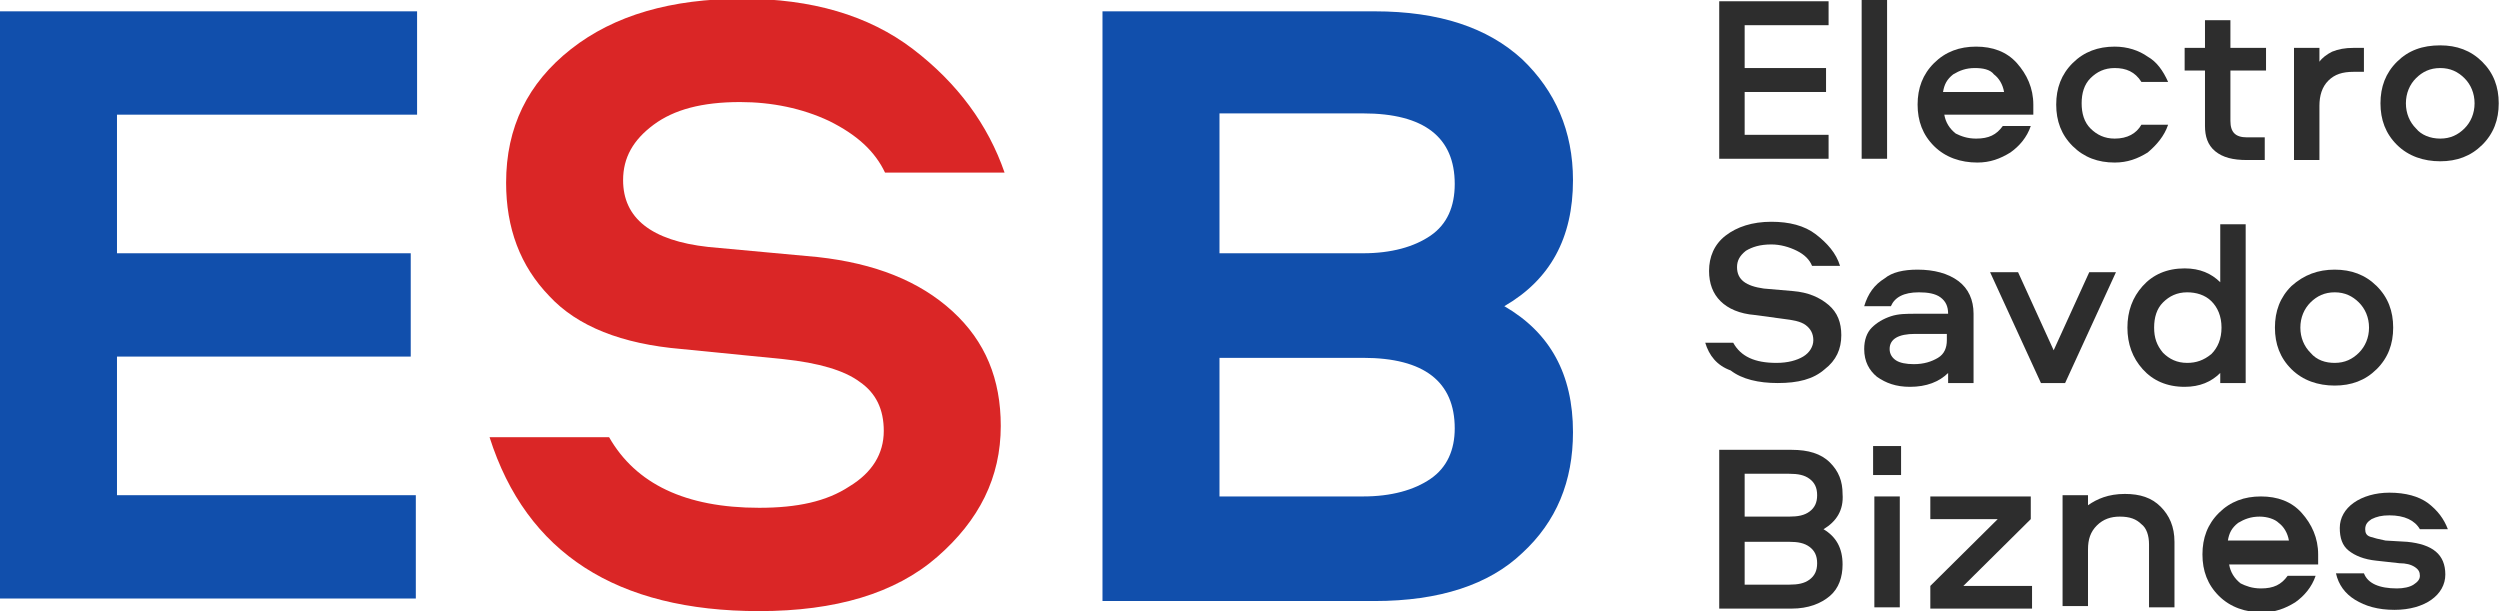 <svg width="180" height="44" viewBox="0 0 180 44" fill="none" xmlns="http://www.w3.org/2000/svg">
<g clip-path="url(#clip0)">
<path d="M30.03 8.256H8.423V18.235H29.573V25.674H8.423V35.654H29.939V43.093H0V0.816H30.03V8.256Z" fill="#114FAC"/>
<path d="M54.659 44C44.405 44 37.904 39.827 35.249 31.48H43.856C45.778 34.837 49.349 36.561 54.659 36.561C57.406 36.561 59.512 36.107 61.16 35.019C62.808 34.021 63.632 32.66 63.632 31.027C63.632 29.485 63.082 28.305 61.892 27.489C60.794 26.672 58.962 26.128 56.399 25.856L49.074 25.13C44.771 24.767 41.567 23.497 39.552 21.32C37.447 19.142 36.44 16.421 36.44 13.155C36.44 9.163 37.996 5.988 41.109 3.538C44.222 1.089 48.342 -0.091 53.469 -0.091C58.413 -0.091 62.533 1.089 65.738 3.538C68.942 5.988 71.139 8.981 72.33 12.429H63.723C62.991 10.887 61.709 9.707 59.695 8.709C57.772 7.802 55.575 7.348 53.286 7.348C50.539 7.348 48.525 7.893 47.06 8.981C45.595 10.07 44.863 11.34 44.863 12.973C44.863 15.695 46.877 17.328 50.997 17.781L58.871 18.507C62.991 18.961 66.195 20.231 68.576 22.408C70.956 24.586 72.055 27.307 72.055 30.664C72.055 34.383 70.499 37.468 67.477 40.099C64.456 42.73 60.153 44 54.659 44Z" fill="#DA2626"/>
<path d="M79.379 0.816H98.972C103.642 0.816 107.121 1.996 109.593 4.264C111.973 6.532 113.255 9.435 113.255 12.973C113.255 17.146 111.607 20.14 108.311 22.045C111.607 23.951 113.255 26.944 113.255 31.117C113.255 34.656 112.065 37.559 109.593 39.827C107.213 42.095 103.642 43.274 98.972 43.274H79.379V0.816ZM87.803 8.256V18.235H98.148C100.163 18.235 101.811 17.781 103.001 16.965C104.191 16.148 104.741 14.878 104.741 13.245C104.741 9.889 102.543 8.165 98.148 8.165H87.803V8.256ZM87.803 25.765V35.744H98.148C100.163 35.744 101.811 35.291 103.001 34.474C104.191 33.658 104.741 32.388 104.741 30.845C104.741 27.489 102.543 25.765 98.148 25.765H87.803Z" fill="#114FAC"/>
<path d="M131.658 1.814H125.615V4.899H131.475V6.623H125.615V9.707H131.658V11.431H123.784V0.091H131.658V1.814Z" fill="#2D2D2D"/>
<path d="M134.039 0H135.87V11.431H134.039V0Z" fill="#2D2D2D"/>
<path d="M142.279 9.979C143.194 9.979 143.744 9.707 144.201 9.072H146.216C145.941 9.889 145.392 10.524 144.751 10.977C144.018 11.431 143.286 11.703 142.37 11.703C141.18 11.703 140.081 11.34 139.257 10.524C138.433 9.707 138.067 8.709 138.067 7.53C138.067 6.351 138.433 5.353 139.257 4.536C140.081 3.72 141.089 3.357 142.279 3.357C143.469 3.357 144.476 3.72 145.209 4.536C145.941 5.353 146.399 6.351 146.399 7.53C146.399 7.893 146.399 8.165 146.399 8.256H139.99C140.081 8.8 140.356 9.254 140.814 9.616C141.18 9.798 141.638 9.979 142.279 9.979ZM142.187 4.899C141.546 4.899 141.089 5.08 140.631 5.353C140.173 5.715 139.99 6.078 139.898 6.623H144.293C144.201 6.078 143.927 5.625 143.561 5.353C143.286 4.99 142.737 4.899 142.187 4.899Z" fill="#2D2D2D"/>
<path d="M156.104 5.897H154.181C153.723 5.171 153.082 4.899 152.258 4.899C151.526 4.899 150.977 5.171 150.519 5.625C150.061 6.078 149.878 6.713 149.878 7.439C149.878 8.165 150.061 8.8 150.519 9.254C150.977 9.707 151.526 9.979 152.258 9.979C153.174 9.979 153.815 9.616 154.181 8.981H156.104C155.829 9.798 155.28 10.433 154.639 10.977C153.906 11.431 153.174 11.703 152.258 11.703C151.068 11.703 150.061 11.34 149.237 10.524C148.413 9.707 148.047 8.709 148.047 7.53C148.047 6.351 148.413 5.353 149.237 4.536C150.061 3.72 151.068 3.357 152.258 3.357C153.174 3.357 153.998 3.629 154.639 4.082C155.28 4.445 155.737 5.08 156.104 5.897Z" fill="#2D2D2D"/>
<path d="M158.759 1.452H160.59V3.447H163.154V5.08H160.59V8.709C160.59 9.526 160.956 9.889 161.78 9.889H163.062V11.522H161.78C160.773 11.522 160.041 11.34 159.491 10.887C158.942 10.433 158.759 9.798 158.759 9.072V5.08H157.294V3.447H158.759V1.452Z" fill="#2D2D2D"/>
<path d="M165.168 3.447H166.999V4.445C167.182 4.173 167.548 3.901 167.915 3.72C168.372 3.538 168.83 3.447 169.471 3.447H170.203V5.171H169.471C168.647 5.171 168.098 5.353 167.64 5.806C167.182 6.26 166.999 6.895 166.999 7.621V11.522H165.168V3.447Z" fill="#2D2D2D"/>
<path d="M175.697 3.266C176.887 3.266 177.894 3.629 178.718 4.445C179.542 5.262 179.908 6.26 179.908 7.439C179.908 8.619 179.542 9.617 178.718 10.433C177.894 11.249 176.887 11.612 175.697 11.612C174.507 11.612 173.408 11.249 172.584 10.433C171.76 9.617 171.394 8.619 171.394 7.439C171.394 6.26 171.76 5.262 172.584 4.445C173.408 3.629 174.415 3.266 175.697 3.266ZM175.697 9.979C176.429 9.979 176.979 9.707 177.436 9.254C177.894 8.8 178.169 8.165 178.169 7.439C178.169 6.713 177.894 6.078 177.436 5.625C176.979 5.171 176.429 4.899 175.697 4.899C174.964 4.899 174.415 5.171 173.957 5.625C173.499 6.078 173.225 6.713 173.225 7.439C173.225 8.165 173.499 8.8 173.957 9.254C174.323 9.707 174.964 9.979 175.697 9.979Z" fill="#2D2D2D"/>
<path d="M122.777 24.676H124.791C125.341 25.674 126.348 26.128 127.904 26.128C128.728 26.128 129.369 25.946 129.827 25.674C130.285 25.402 130.56 24.948 130.56 24.495C130.56 24.041 130.376 23.678 130.01 23.406C129.644 23.134 129.095 23.043 128.362 22.953L126.348 22.68C125.249 22.59 124.425 22.227 123.876 21.683C123.327 21.138 123.052 20.412 123.052 19.505C123.052 18.507 123.418 17.6 124.242 16.965C125.066 16.33 126.165 15.967 127.538 15.967C128.82 15.967 129.919 16.239 130.743 16.874C131.567 17.509 132.208 18.235 132.482 19.142H130.468C130.285 18.689 129.919 18.326 129.369 18.054C128.82 17.781 128.179 17.6 127.538 17.6C126.714 17.6 126.165 17.781 125.707 18.054C125.249 18.416 125.066 18.779 125.066 19.233C125.066 20.14 125.707 20.594 126.989 20.775L129.095 20.957C130.193 21.047 131.017 21.41 131.658 21.955C132.299 22.499 132.574 23.225 132.574 24.132C132.574 25.13 132.208 25.946 131.384 26.581C130.56 27.307 129.461 27.579 127.996 27.579C126.623 27.579 125.432 27.307 124.608 26.672C123.601 26.309 123.052 25.584 122.777 24.676Z" fill="#2D2D2D"/>
<path d="M138.067 19.414C139.257 19.414 140.265 19.687 140.997 20.231C141.729 20.775 142.096 21.592 142.096 22.59V27.579H140.265V26.854C139.624 27.489 138.708 27.852 137.518 27.852C136.511 27.852 135.778 27.579 135.137 27.126C134.588 26.672 134.222 26.037 134.222 25.13C134.222 24.495 134.405 23.951 134.771 23.588C135.137 23.225 135.595 22.953 136.144 22.771C136.694 22.59 137.243 22.59 137.976 22.59H140.265C140.265 22.045 140.081 21.683 139.715 21.41C139.349 21.138 138.8 21.047 138.159 21.047C137.06 21.047 136.419 21.41 136.144 22.045H134.222C134.496 21.138 134.954 20.503 135.687 20.049C136.236 19.596 137.06 19.414 138.067 19.414ZM140.173 24.495V24.041H137.884C136.694 24.041 136.053 24.404 136.053 25.13C136.053 25.493 136.236 25.765 136.511 25.946C136.785 26.128 137.243 26.219 137.793 26.219C138.525 26.219 139.074 26.037 139.532 25.765C139.99 25.493 140.173 25.039 140.173 24.495Z" fill="#2D2D2D"/>
<path d="M152.35 19.596L148.688 27.579H146.948L143.286 19.596H145.3L147.864 25.221L150.427 19.596H152.35Z" fill="#2D2D2D"/>
<path d="M159.858 16.148H161.689V27.579H159.858V26.854C159.217 27.489 158.393 27.852 157.294 27.852C156.012 27.852 155.005 27.398 154.273 26.581C153.54 25.765 153.174 24.767 153.174 23.588C153.174 22.408 153.54 21.41 154.273 20.594C155.005 19.777 156.012 19.324 157.294 19.324C158.393 19.324 159.217 19.687 159.858 20.322V16.148ZM159.217 25.493C159.674 25.039 159.949 24.404 159.949 23.588C159.949 22.771 159.674 22.136 159.217 21.683C158.759 21.229 158.118 21.047 157.477 21.047C156.745 21.047 156.195 21.32 155.738 21.773C155.28 22.227 155.097 22.862 155.097 23.588C155.097 24.313 155.28 24.858 155.738 25.402C156.195 25.856 156.745 26.128 157.477 26.128C158.118 26.128 158.667 25.946 159.217 25.493Z" fill="#2D2D2D"/>
<path d="M168.098 19.414C169.288 19.414 170.295 19.777 171.119 20.594C171.943 21.41 172.309 22.408 172.309 23.588C172.309 24.767 171.943 25.765 171.119 26.581C170.295 27.398 169.288 27.761 168.098 27.761C166.907 27.761 165.809 27.398 164.985 26.581C164.161 25.765 163.795 24.767 163.795 23.588C163.795 22.408 164.161 21.41 164.985 20.594C165.9 19.777 166.907 19.414 168.098 19.414ZM168.098 26.128C168.83 26.128 169.379 25.856 169.837 25.402C170.295 24.948 170.57 24.313 170.57 23.588C170.57 22.862 170.295 22.227 169.837 21.773C169.379 21.32 168.83 21.047 168.098 21.047C167.365 21.047 166.816 21.32 166.358 21.773C165.9 22.227 165.626 22.862 165.626 23.588C165.626 24.313 165.9 24.948 166.358 25.402C166.816 25.946 167.457 26.128 168.098 26.128Z" fill="#2D2D2D"/>
<path d="M131.292 38.103C132.207 38.647 132.665 39.464 132.665 40.643C132.665 41.55 132.391 42.367 131.75 42.911C131.109 43.456 130.193 43.819 129.003 43.819H123.784V32.388H129.003C130.193 32.388 131.109 32.66 131.75 33.295C132.391 33.93 132.665 34.656 132.665 35.563C132.757 36.742 132.207 37.559 131.292 38.103ZM125.615 37.196H128.82C129.461 37.196 129.919 37.105 130.285 36.833C130.651 36.561 130.834 36.198 130.834 35.654C130.834 35.109 130.651 34.746 130.285 34.474C129.919 34.202 129.461 34.111 128.82 34.111H125.615V37.196ZM125.615 42.095H128.82C129.461 42.095 129.919 42.004 130.285 41.732C130.651 41.46 130.834 41.097 130.834 40.553C130.834 40.008 130.651 39.645 130.285 39.373C129.919 39.101 129.461 39.01 128.82 39.01H125.615V42.095Z" fill="#2D2D2D"/>
<path d="M134.863 34.202V32.115H136.877V34.202H134.863ZM134.954 35.744H136.785V43.728H134.954V35.744Z" fill="#2D2D2D"/>
<path d="M146.307 43.819H138.983V42.186L143.835 37.377H138.983V35.744H146.216V37.377L141.363 42.186H146.307V43.819Z" fill="#2D2D2D"/>
<path d="M152.991 35.563C154.089 35.563 154.913 35.835 155.554 36.47C156.195 37.105 156.562 37.922 156.562 39.01V43.728H154.73V39.192C154.73 38.557 154.547 38.012 154.181 37.74C153.815 37.377 153.357 37.196 152.625 37.196C151.984 37.196 151.434 37.377 150.977 37.831C150.519 38.285 150.336 38.829 150.336 39.555V43.637H148.505V35.654H150.336V36.379C150.977 35.926 151.801 35.563 152.991 35.563Z" fill="#2D2D2D"/>
<path d="M162.787 42.367C163.703 42.367 164.252 42.095 164.71 41.46H166.724C166.45 42.276 165.9 42.911 165.259 43.365C164.527 43.819 163.795 44.091 162.879 44.091C161.689 44.091 160.59 43.728 159.766 42.911C158.942 42.095 158.576 41.097 158.576 39.917C158.576 38.738 158.942 37.74 159.766 36.924C160.59 36.107 161.597 35.744 162.787 35.744C163.978 35.744 164.985 36.107 165.717 36.924C166.45 37.74 166.907 38.738 166.907 39.917C166.907 40.28 166.907 40.553 166.907 40.643H160.498C160.59 41.188 160.865 41.641 161.323 42.004C161.689 42.186 162.147 42.367 162.787 42.367ZM162.696 37.196C162.055 37.196 161.597 37.377 161.139 37.65C160.682 38.012 160.498 38.375 160.407 38.92H164.802C164.71 38.375 164.435 37.922 164.069 37.65C163.795 37.377 163.245 37.196 162.696 37.196Z" fill="#2D2D2D"/>
<path d="M176.246 38.103H174.232C173.866 37.468 173.133 37.105 172.035 37.105C171.485 37.105 171.119 37.196 170.753 37.377C170.478 37.559 170.295 37.74 170.295 38.103C170.295 38.375 170.387 38.557 170.661 38.647C170.936 38.738 171.302 38.829 171.76 38.92L173.316 39.01C175.147 39.192 176.063 39.917 176.063 41.369C176.063 42.095 175.697 42.73 175.056 43.184C174.415 43.637 173.499 43.909 172.401 43.909C171.211 43.909 170.295 43.637 169.563 43.184C168.83 42.73 168.372 42.095 168.189 41.278H170.203C170.478 42.004 171.302 42.367 172.584 42.367C173.042 42.367 173.499 42.276 173.774 42.095C174.049 41.913 174.232 41.732 174.232 41.46C174.232 41.188 174.14 41.006 173.866 40.825C173.591 40.643 173.225 40.553 172.767 40.553L171.119 40.371C170.203 40.28 169.563 40.008 169.105 39.645C168.647 39.282 168.464 38.738 168.464 38.012C168.464 37.287 168.83 36.652 169.471 36.198C170.112 35.744 171.027 35.472 172.035 35.472C173.225 35.472 174.14 35.744 174.781 36.198C175.514 36.742 175.972 37.377 176.246 38.103Z" fill="#2D2D2D"/>
</g>
<defs>
<clipPath id="clip0">
<rect width="180" height="44" fill="white"/>
</clipPath>
</defs>
</svg>
